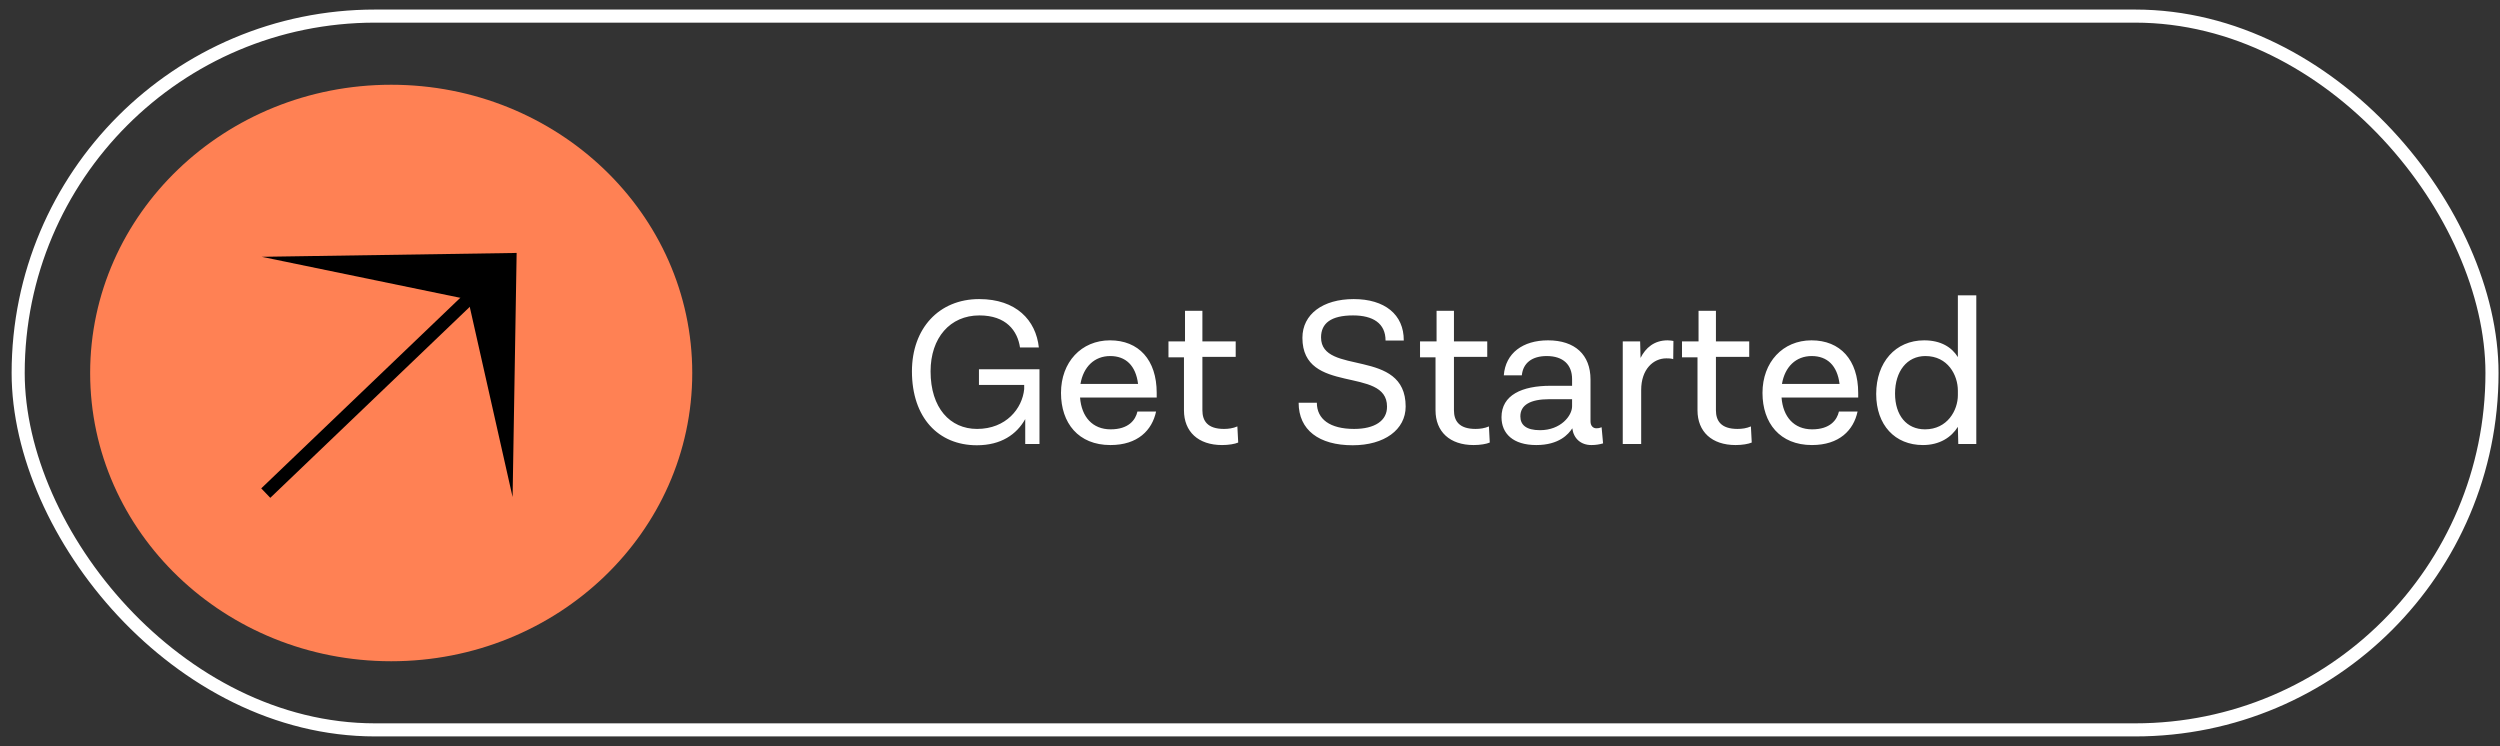 <svg width="191" height="57" viewBox="0 0 191 57" fill="none" xmlns="http://www.w3.org/2000/svg">
<rect x="0" y="0" width="191" height="57" fill="#333333" stroke="none"/>
<rect x="1.388" y="1.23" width="189" height="54.533" rx="27.267" stroke="white"/>
<ellipse cx="29.888" cy="28.497" rx="23" ry="22.022" fill="#FF8154"/>
<path d="M19.994 19.62L39.471 19.324L39.162 37.973L35.761 22.876L19.994 19.62Z" fill="black"/>
<path d="M36.381 22.281L20.304 37.673" stroke="black"/>
<path d="M74.792 28.21V29.41H78.248V29.73C78.104 31.202 76.872 32.77 74.648 32.77C72.584 32.77 71.096 31.17 71.096 28.37C71.096 25.81 72.584 24.098 74.824 24.098C76.872 24.098 77.736 25.266 77.928 26.546H79.368C79.144 24.466 77.64 22.85 74.808 22.85C71.736 22.85 69.672 25.09 69.672 28.37C69.672 31.906 71.688 34.018 74.632 34.018C76.488 34.018 77.672 33.186 78.328 32.018V33.922H79.416V28.21H74.792ZM88.372 30.018C88.372 27.49 86.996 26.002 84.804 26.002C82.612 26.002 81.06 27.666 81.06 30.018C81.06 32.322 82.388 34.002 84.836 34.002C86.932 34.002 88.02 32.866 88.324 31.442H86.9C86.756 32.082 86.228 32.802 84.852 32.802C83.476 32.802 82.628 31.858 82.516 30.37H88.372V30.018ZM84.82 27.202C86.004 27.202 86.772 27.922 86.948 29.33H82.548C82.772 28.018 83.62 27.202 84.82 27.202ZM94.535 32.578C94.199 32.722 93.863 32.77 93.511 32.77C92.231 32.77 91.863 32.13 91.863 31.346V27.266H94.407V26.082H91.863V23.746H90.535V26.082H89.271V27.298H90.455V31.346C90.455 32.978 91.543 34.002 93.367 34.002C93.863 34.002 94.343 33.922 94.599 33.81L94.535 32.578ZM100.928 25.778C100.928 24.706 101.68 24.098 103.376 24.098C104.88 24.098 105.856 24.69 105.856 26.018H107.248C107.264 24.018 105.776 22.85 103.424 22.85C101.072 22.85 99.504 24.002 99.504 25.81C99.504 30.21 105.968 27.954 105.968 31.058C105.984 32.146 105.024 32.77 103.456 32.77C101.6 32.77 100.608 32.018 100.608 30.77H99.216C99.216 32.85 100.768 34.018 103.344 34.018C105.76 34.018 107.392 32.834 107.392 31.058C107.392 26.53 100.928 28.738 100.928 25.778ZM113.754 32.578C113.418 32.722 113.082 32.77 112.73 32.77C111.45 32.77 111.082 32.13 111.082 31.346V27.266H113.626V26.082H111.082V23.746H109.754V26.082H108.49V27.298H109.674V31.346C109.674 32.978 110.762 34.002 112.586 34.002C113.082 34.002 113.562 33.922 113.818 33.81L113.754 32.578ZM122.363 32.642C122.203 32.706 122.107 32.722 121.963 32.722C121.707 32.722 121.515 32.53 121.515 32.194V28.994C121.515 27.106 120.331 26.002 118.267 26.002C116.347 26.002 115.019 26.978 114.891 28.674H116.267C116.363 27.73 117.051 27.202 118.171 27.202C119.435 27.202 120.107 27.874 120.107 28.962V29.474H118.459C116.283 29.474 114.715 30.178 114.715 31.874C114.715 33.122 115.595 34.002 117.371 34.002C119.115 34.002 119.835 33.17 120.123 32.722C120.219 33.49 120.763 34.002 121.579 34.002C121.915 34.002 122.203 33.954 122.475 33.874L122.363 32.642ZM117.659 32.866C116.603 32.866 116.155 32.466 116.155 31.81C116.155 30.946 116.907 30.498 118.379 30.498H120.107V31.042C120.107 31.762 119.243 32.866 117.659 32.866ZM127.402 26.002C126.378 26.002 125.722 26.578 125.338 27.346L125.306 26.082H123.978V33.922H125.386V29.794C125.386 28.21 126.314 27.378 127.306 27.378C127.626 27.378 127.77 27.41 127.834 27.442L127.85 26.05C127.754 26.034 127.61 26.002 127.402 26.002ZM133.769 32.578C133.433 32.722 133.097 32.77 132.745 32.77C131.465 32.77 131.097 32.13 131.097 31.346V27.266H133.641V26.082H131.097V23.746H129.769V26.082H128.505V27.298H129.689V31.346C129.689 32.978 130.777 34.002 132.601 34.002C133.097 34.002 133.577 33.922 133.833 33.81L133.769 32.578ZM141.966 30.018C141.966 27.49 140.59 26.002 138.398 26.002C136.206 26.002 134.654 27.666 134.654 30.018C134.654 32.322 135.982 34.002 138.43 34.002C140.526 34.002 141.614 32.866 141.918 31.442H140.494C140.35 32.082 139.822 32.802 138.446 32.802C137.07 32.802 136.222 31.858 136.11 30.37H141.966V30.018ZM138.414 27.202C139.598 27.202 140.366 27.922 140.542 29.33H136.142C136.366 28.018 137.214 27.202 138.414 27.202ZM149.581 22.562V27.282C149.117 26.53 148.285 26.002 147.005 26.002C144.813 26.002 143.341 27.682 143.341 30.098C143.341 32.482 144.781 34.002 146.909 34.002C148.189 34.002 149.085 33.41 149.581 32.61L149.613 33.922H150.989V22.562H149.581ZM147.069 32.802C145.661 32.802 144.781 31.73 144.781 30.066C144.781 28.37 145.693 27.202 147.101 27.202C148.813 27.202 149.581 28.658 149.581 29.842V30.194C149.581 31.346 148.781 32.802 147.069 32.802Z" fill="white"/>
</svg>
